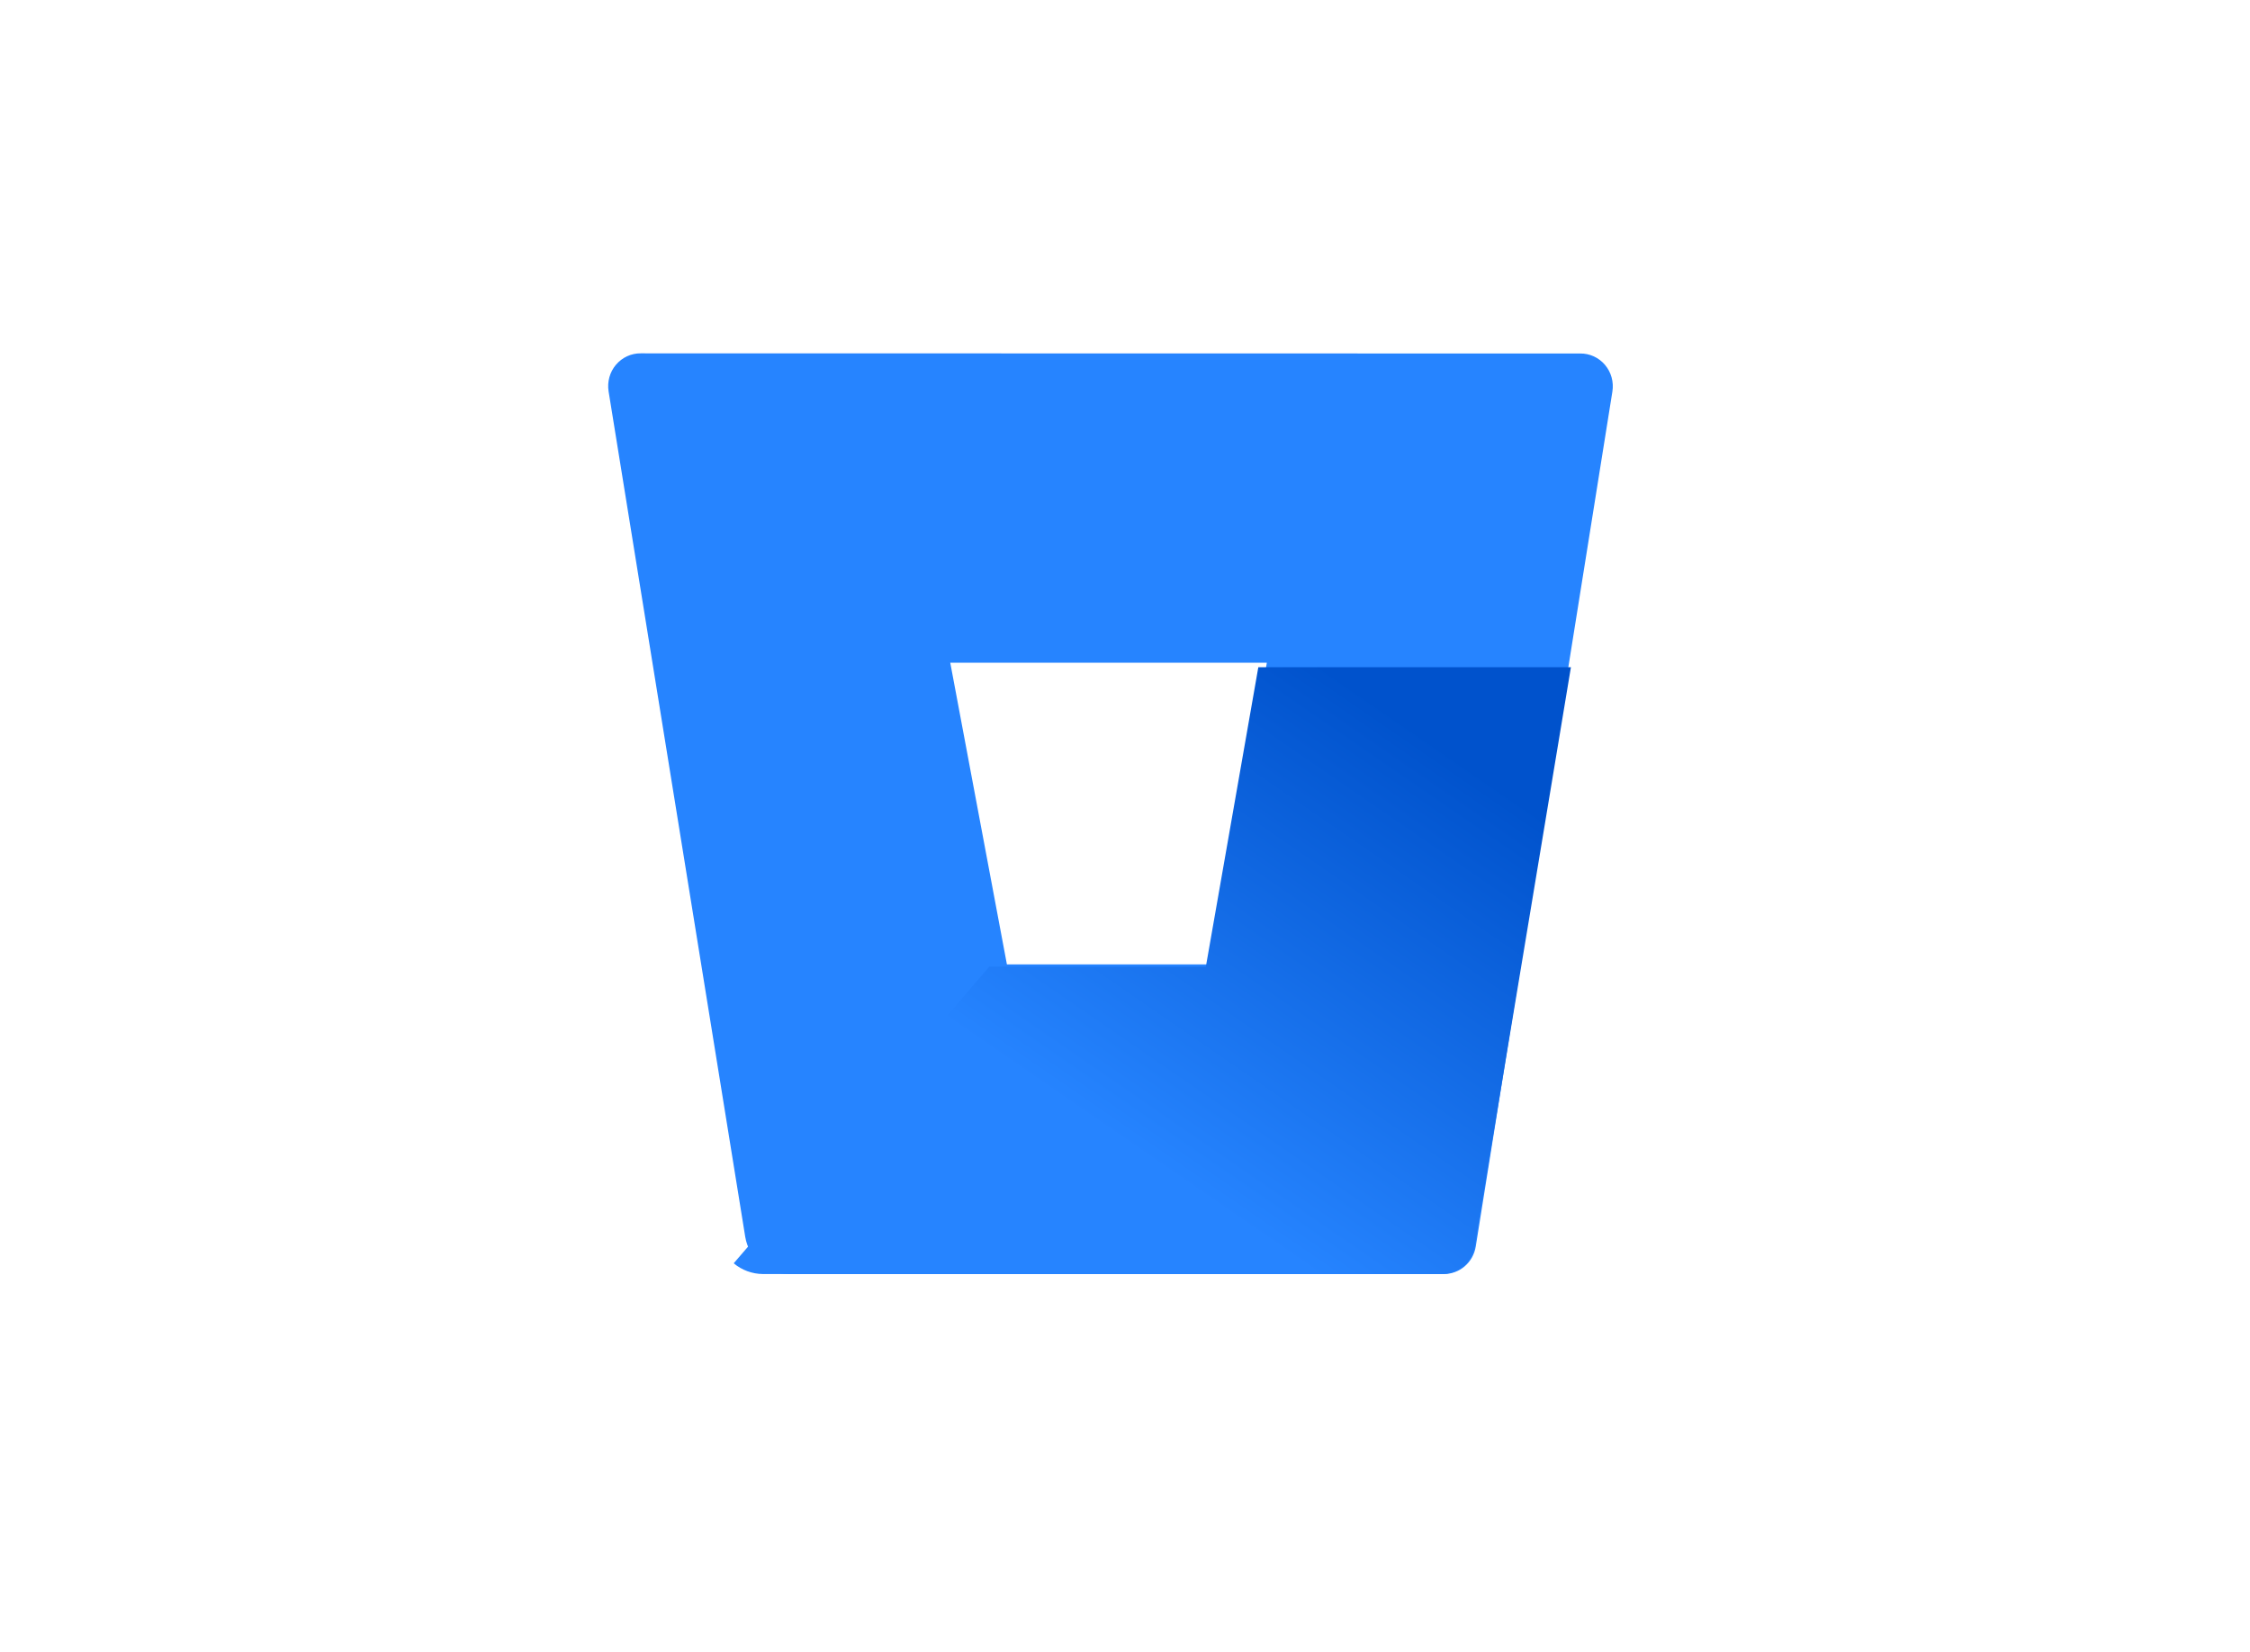 <svg fill="none" height="83" viewBox="0 0 113 83" width="113" xmlns="http://www.w3.org/2000/svg" xmlns:xlink="http://www.w3.org/1999/xlink"><linearGradient id="a" gradientUnits="userSpaceOnUse" x1="68.869" x2="51.272" y1="28.324" y2="53.875"><stop offset=".18" stop-color="#0052cc"/><stop offset="1" stop-color="#2684ff"/></linearGradient><path clip-rule="evenodd" d="m30.937 18.322c.312-.369.768-.578 1.245-.572l47.18.008c.478-.006.933.203 1.245.572.312.369.448.859.371 1.34l-6.862 42.945c-.128.806-.816 1.395-1.617 1.384h-32.922c-1.067-.009-1.974-.798-2.15-1.87l-6.862-42.468c-.076-.481.059-.971.371-1.34zm19.632 30.122h10.508l2.546-15.153h-15.899z" fill="#2684ff" fill-rule="evenodd"/><path d="m78.895 33.517h-15.699l-2.635 15.041h-10.873l-12.839 14.902c.407.344.926.535 1.464.54h34.075c.829.011 1.54-.574 1.673-1.374z" fill="url(#a)"/></svg>